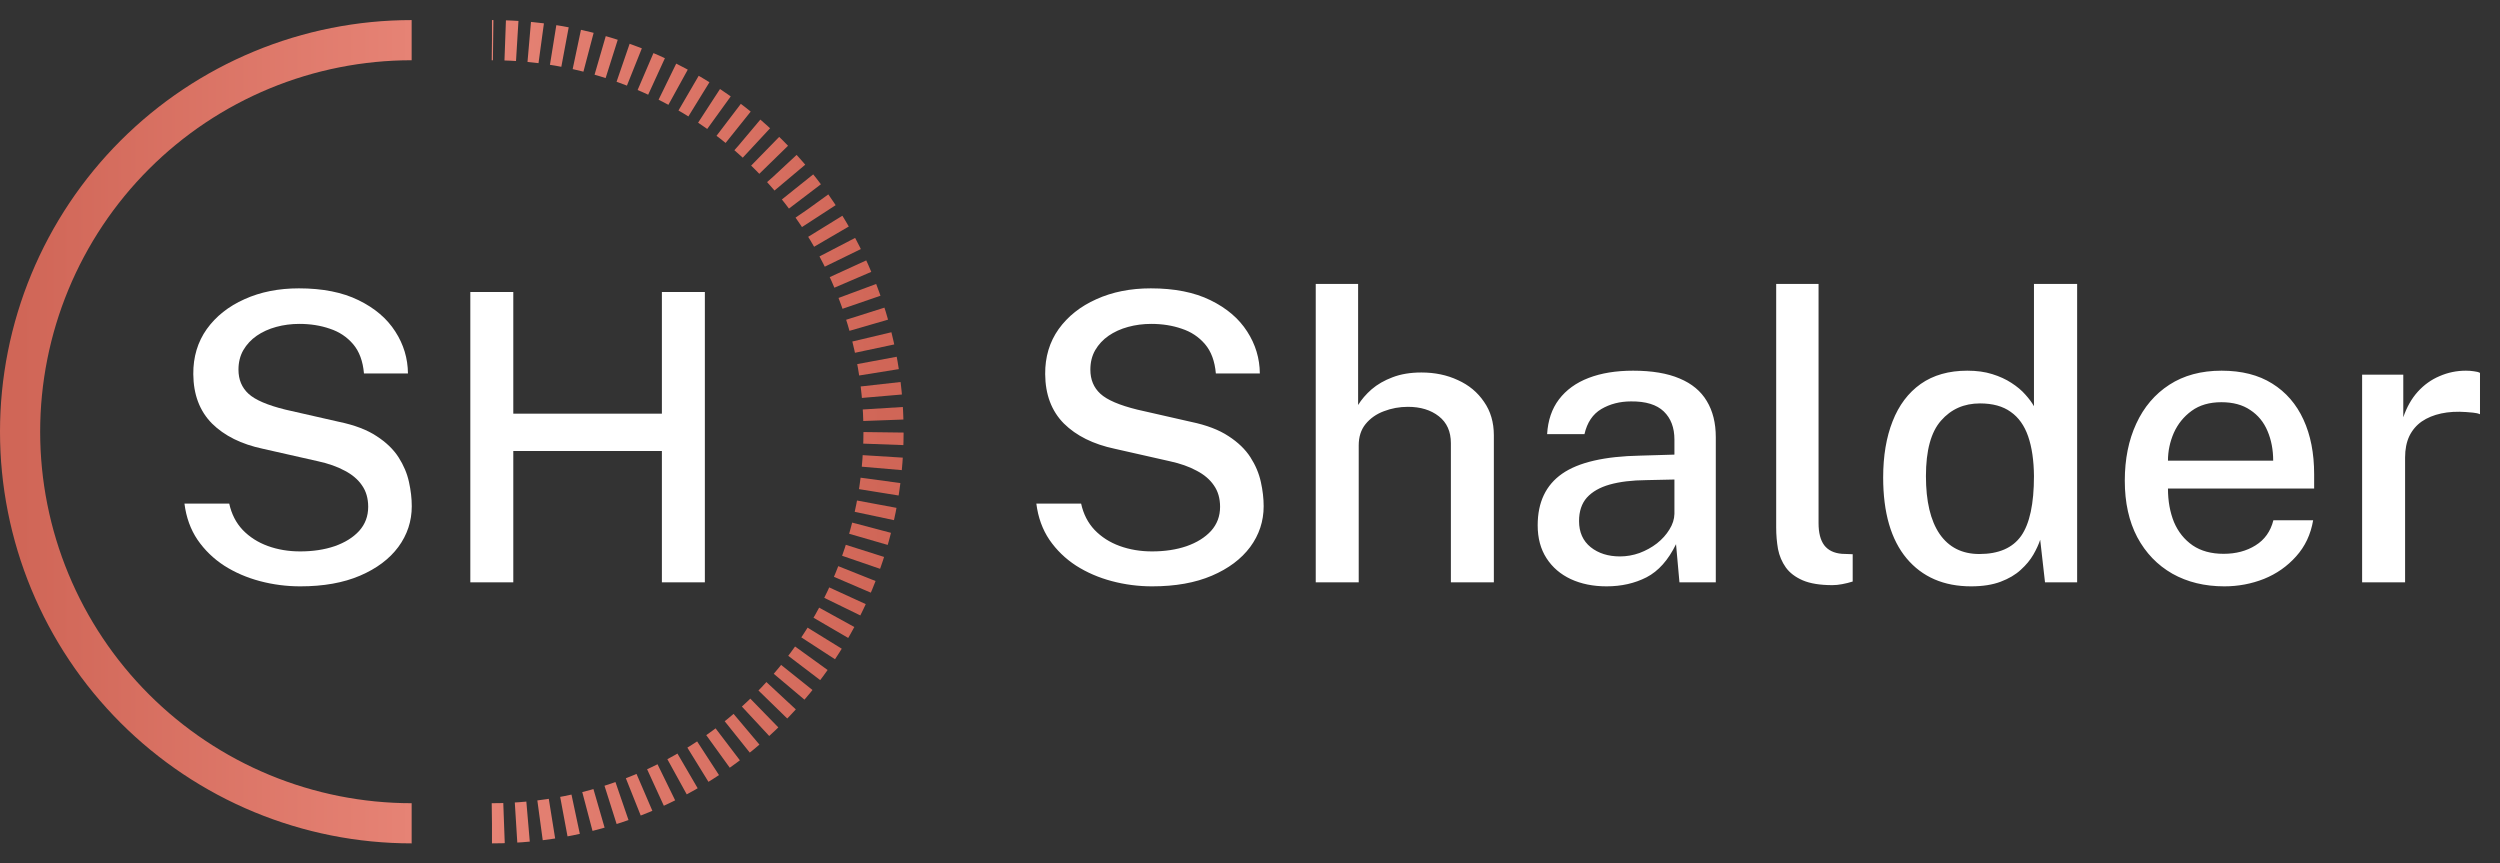<svg width="249" height="86" viewBox="0 0 249 86" fill="none" xmlns="http://www.w3.org/2000/svg">
<rect x="0" y="0" width="249" height="86" fill="#333333" stroke="none"/>
<path d="M41 82C35.878 82 30.807 80.991 26.075 79.031C21.344 77.071 17.044 74.199 13.423 70.577C9.801 66.956 6.929 62.656 4.969 57.925C3.009 53.193 2 48.121 2 43C2 37.878 3.009 32.807 4.969 28.075C6.929 23.344 9.801 19.044 13.423 15.423C17.044 11.801 21.344 8.929 26.075 6.969C30.807 5.009 35.878 4 41 4" stroke="url(#paint0_linear_67_448)" stroke-width="4"/>
<path d="M49 82C54.122 82 59.193 80.991 63.925 79.031C68.656 77.071 72.956 74.199 76.577 70.577C80.199 66.956 83.071 62.656 85.031 57.925C86.991 53.193 88 48.121 88 43C88 37.878 86.991 32.807 85.031 28.075C83.071 23.344 80.199 19.044 76.577 15.423C72.956 11.801 68.656 8.929 63.925 6.969C59.193 5.009 54.122 4 49 4" stroke="url(#paint1_linear_67_448)" stroke-width="4" stroke-dasharray="1.2 1.2"/>
<path d="M29.912 58.4C28.539 58.4 27.199 58.227 25.892 57.88C24.586 57.533 23.399 57.02 22.332 56.34C21.266 55.647 20.379 54.787 19.672 53.76C18.979 52.733 18.546 51.533 18.372 50.16H22.832C23.059 51.2 23.506 52.073 24.172 52.78C24.852 53.487 25.686 54.02 26.672 54.38C27.659 54.74 28.732 54.92 29.892 54.92C31.172 54.92 32.319 54.747 33.332 54.4C34.359 54.04 35.172 53.533 35.772 52.88C36.372 52.213 36.672 51.413 36.672 50.48C36.672 49.64 36.466 48.927 36.052 48.34C35.652 47.753 35.079 47.267 34.332 46.88C33.599 46.48 32.712 46.167 31.672 45.94L26.192 44.7C24.046 44.247 22.352 43.407 21.112 42.18C19.886 40.94 19.266 39.3 19.252 37.26C19.239 35.553 19.686 34.06 20.592 32.78C21.512 31.5 22.766 30.507 24.352 29.8C25.939 29.08 27.746 28.72 29.772 28.72C32.132 28.72 34.112 29.113 35.712 29.9C37.326 30.687 38.546 31.727 39.372 33.02C40.199 34.3 40.619 35.693 40.632 37.2H36.252C36.146 35.973 35.786 35 35.172 34.28C34.559 33.56 33.786 33.047 32.852 32.74C31.932 32.42 30.919 32.26 29.812 32.26C29.012 32.26 28.246 32.36 27.512 32.56C26.779 32.76 26.132 33.053 25.572 33.44C25.012 33.827 24.566 34.307 24.232 34.88C23.912 35.44 23.752 36.087 23.752 36.82C23.752 37.807 24.086 38.607 24.752 39.22C25.419 39.833 26.646 40.36 28.432 40.8L33.792 42.02C35.326 42.34 36.566 42.813 37.512 43.44C38.459 44.053 39.186 44.753 39.692 45.54C40.199 46.327 40.546 47.147 40.732 48C40.919 48.84 41.012 49.647 41.012 50.42C41.012 51.913 40.566 53.267 39.672 54.48C38.779 55.68 37.506 56.633 35.852 57.34C34.199 58.047 32.219 58.4 29.912 58.4ZM65.924 44.92H51.124V58H46.844V29.08H51.124V41.2H65.924V29.08H70.204V58H65.924V44.92Z" fill="white"/>
<path d="M114.76 58.4C113.387 58.4 112.047 58.227 110.74 57.88C109.433 57.533 108.247 57.02 107.18 56.34C106.113 55.647 105.227 54.787 104.52 53.76C103.827 52.733 103.393 51.533 103.22 50.16H107.68C107.907 51.2 108.353 52.073 109.02 52.78C109.7 53.487 110.533 54.02 111.52 54.38C112.507 54.74 113.58 54.92 114.74 54.92C116.02 54.92 117.167 54.747 118.18 54.4C119.207 54.04 120.02 53.533 120.62 52.88C121.22 52.213 121.52 51.413 121.52 50.48C121.52 49.64 121.313 48.927 120.9 48.34C120.5 47.753 119.927 47.267 119.18 46.88C118.447 46.48 117.56 46.167 116.52 45.94L111.04 44.7C108.893 44.247 107.2 43.407 105.96 42.18C104.733 40.94 104.113 39.3 104.1 37.26C104.087 35.553 104.533 34.06 105.44 32.78C106.36 31.5 107.613 30.507 109.2 29.8C110.787 29.08 112.593 28.72 114.62 28.72C116.98 28.72 118.96 29.113 120.56 29.9C122.173 30.687 123.393 31.727 124.22 33.02C125.047 34.3 125.467 35.693 125.48 37.2H121.1C120.993 35.973 120.633 35 120.02 34.28C119.407 33.56 118.633 33.047 117.7 32.74C116.78 32.42 115.767 32.26 114.66 32.26C113.86 32.26 113.093 32.36 112.36 32.56C111.627 32.76 110.98 33.053 110.42 33.44C109.86 33.827 109.413 34.307 109.08 34.88C108.76 35.44 108.6 36.087 108.6 36.82C108.6 37.807 108.933 38.607 109.6 39.22C110.267 39.833 111.493 40.36 113.28 40.8L118.64 42.02C120.173 42.34 121.413 42.813 122.36 43.44C123.307 44.053 124.033 44.753 124.54 45.54C125.047 46.327 125.393 47.147 125.58 48C125.767 48.84 125.86 49.647 125.86 50.42C125.86 51.913 125.413 53.267 124.52 54.48C123.627 55.68 122.353 56.633 120.7 57.34C119.047 58.047 117.067 58.4 114.76 58.4ZM131.048 58V28.28H135.268V40.34C135.602 39.793 136.048 39.273 136.608 38.78C137.182 38.287 137.875 37.887 138.688 37.58C139.515 37.26 140.475 37.1 141.568 37.1C142.915 37.1 144.128 37.353 145.208 37.86C146.302 38.353 147.168 39.073 147.808 40.02C148.462 40.953 148.788 42.067 148.788 43.36V58H144.508V44.14C144.508 42.98 144.108 42.087 143.308 41.46C142.508 40.833 141.482 40.52 140.228 40.52C139.388 40.52 138.588 40.667 137.828 40.96C137.082 41.24 136.475 41.667 136.008 42.24C135.555 42.8 135.328 43.507 135.328 44.36V58H131.048ZM160.013 58.4C158.679 58.4 157.493 58.16 156.452 57.68C155.426 57.2 154.619 56.507 154.033 55.6C153.446 54.693 153.153 53.6 153.153 52.32C153.153 50.027 153.966 48.313 155.593 47.18C157.219 46.047 159.813 45.447 163.373 45.38L166.773 45.28V43.78C166.773 42.593 166.419 41.66 165.713 40.98C165.006 40.3 163.919 39.967 162.453 39.98C161.346 39.98 160.359 40.233 159.493 40.74C158.639 41.247 158.079 42.08 157.813 43.24H154.093C154.173 41.867 154.566 40.713 155.273 39.78C155.993 38.833 156.979 38.12 158.233 37.64C159.486 37.16 160.959 36.92 162.653 36.92C164.533 36.92 166.079 37.18 167.293 37.7C168.506 38.207 169.406 38.953 169.993 39.94C170.593 40.927 170.893 42.127 170.893 43.54V58H167.273L166.933 54.2C166.159 55.787 165.179 56.887 163.993 57.5C162.819 58.1 161.493 58.4 160.013 58.4ZM161.353 55.42C162.006 55.42 162.653 55.307 163.293 55.08C163.933 54.84 164.513 54.52 165.033 54.12C165.553 53.707 165.966 53.247 166.273 52.74C166.593 52.233 166.759 51.713 166.773 51.18V47.76L163.973 47.82C162.546 47.833 161.333 47.98 160.333 48.26C159.346 48.54 158.586 48.973 158.053 49.56C157.533 50.147 157.273 50.927 157.273 51.9C157.273 53.007 157.659 53.873 158.433 54.5C159.206 55.113 160.179 55.42 161.353 55.42ZM182.508 58.28C181.281 58.28 180.294 58.12 179.548 57.8C178.814 57.48 178.254 57.053 177.868 56.52C177.481 55.973 177.221 55.36 177.088 54.68C176.968 53.987 176.908 53.273 176.908 52.54V28.28H181.128V52.1C181.128 53.06 181.314 53.793 181.688 54.3C182.074 54.807 182.661 55.093 183.448 55.16L184.528 55.2V57.92C184.194 58.027 183.848 58.113 183.488 58.18C183.141 58.247 182.814 58.28 182.508 58.28ZM196.323 58.4C193.603 58.4 191.463 57.473 189.903 55.62C188.343 53.753 187.563 51.067 187.563 47.56C187.563 45.413 187.876 43.547 188.503 41.96C189.129 40.36 190.063 39.12 191.303 38.24C192.556 37.36 194.103 36.92 195.943 36.92C196.876 36.92 197.703 37.033 198.423 37.26C199.156 37.487 199.796 37.78 200.343 38.14C200.903 38.5 201.363 38.887 201.723 39.3C202.096 39.713 202.383 40.1 202.583 40.46V28.28H206.883V58H203.683L203.203 53.76C203.056 54.213 202.829 54.707 202.523 55.24C202.216 55.773 201.796 56.28 201.263 56.76C200.743 57.24 200.076 57.633 199.263 57.94C198.449 58.247 197.469 58.4 196.323 58.4ZM197.143 55.18C199.063 55.18 200.449 54.58 201.303 53.38C202.156 52.167 202.583 50.18 202.583 47.42C202.569 45.86 202.376 44.54 202.003 43.46C201.629 42.38 201.049 41.567 200.263 41.02C199.489 40.46 198.469 40.18 197.203 40.18C195.616 40.18 194.323 40.753 193.323 41.9C192.323 43.033 191.823 44.873 191.823 47.42C191.823 49.927 192.276 51.847 193.183 53.18C194.103 54.513 195.423 55.18 197.143 55.18ZM215.929 48.66C215.929 49.9 216.129 51.013 216.529 52C216.942 52.973 217.562 53.747 218.389 54.32C219.216 54.88 220.242 55.16 221.469 55.16C222.696 55.16 223.756 54.88 224.649 54.32C225.556 53.76 226.149 52.927 226.429 51.82H230.389C230.149 53.233 229.582 54.433 228.689 55.42C227.809 56.407 226.742 57.153 225.489 57.66C224.236 58.153 222.922 58.4 221.549 58.4C219.589 58.4 217.862 57.98 216.369 57.14C214.876 56.287 213.709 55.073 212.869 53.5C212.042 51.927 211.629 50.053 211.629 47.88C211.629 45.733 212.009 43.84 212.769 42.2C213.529 40.547 214.629 39.253 216.069 38.32C217.509 37.387 219.242 36.92 221.269 36.92C223.269 36.92 224.949 37.347 226.309 38.2C227.682 39.053 228.722 40.253 229.429 41.8C230.136 43.333 230.489 45.147 230.489 47.24V48.66H215.929ZM215.929 45.88H226.409C226.409 44.8 226.222 43.82 225.849 42.94C225.476 42.047 224.902 41.347 224.129 40.84C223.369 40.32 222.409 40.06 221.249 40.06C220.062 40.06 219.076 40.347 218.289 40.92C217.502 41.493 216.909 42.227 216.509 43.12C216.122 44.013 215.929 44.933 215.929 45.88ZM235.267 58V37.32H239.367V41.56C239.714 40.547 240.194 39.7 240.807 39.02C241.434 38.327 242.161 37.807 242.987 37.46C243.814 37.1 244.687 36.92 245.607 36.92C245.887 36.92 246.154 36.94 246.407 36.98C246.661 37.007 246.861 37.06 247.007 37.14V41.26C246.834 41.18 246.607 41.127 246.327 41.1C246.061 41.073 245.827 41.053 245.627 41.04C244.721 40.973 243.894 41.02 243.147 41.18C242.401 41.34 241.754 41.607 241.207 41.98C240.674 42.353 240.261 42.84 239.967 43.44C239.687 44.04 239.547 44.747 239.547 45.56V58H235.267Z" fill="white"/>
<defs>
<linearGradient id="paint0_linear_67_448" x1="78.7" y1="43" x2="2" y2="43" gradientUnits="userSpaceOnUse">
<stop stop-color="#FB9F92"/>
<stop offset="1" stop-color="#D06657"/>
</linearGradient>
<linearGradient id="paint1_linear_67_448" x1="11.3" y1="43" x2="88" y2="43" gradientUnits="userSpaceOnUse">
<stop stop-color="#FB9F92"/>
<stop offset="1" stop-color="#D06657"/>
</linearGradient>
</defs>
</svg>
